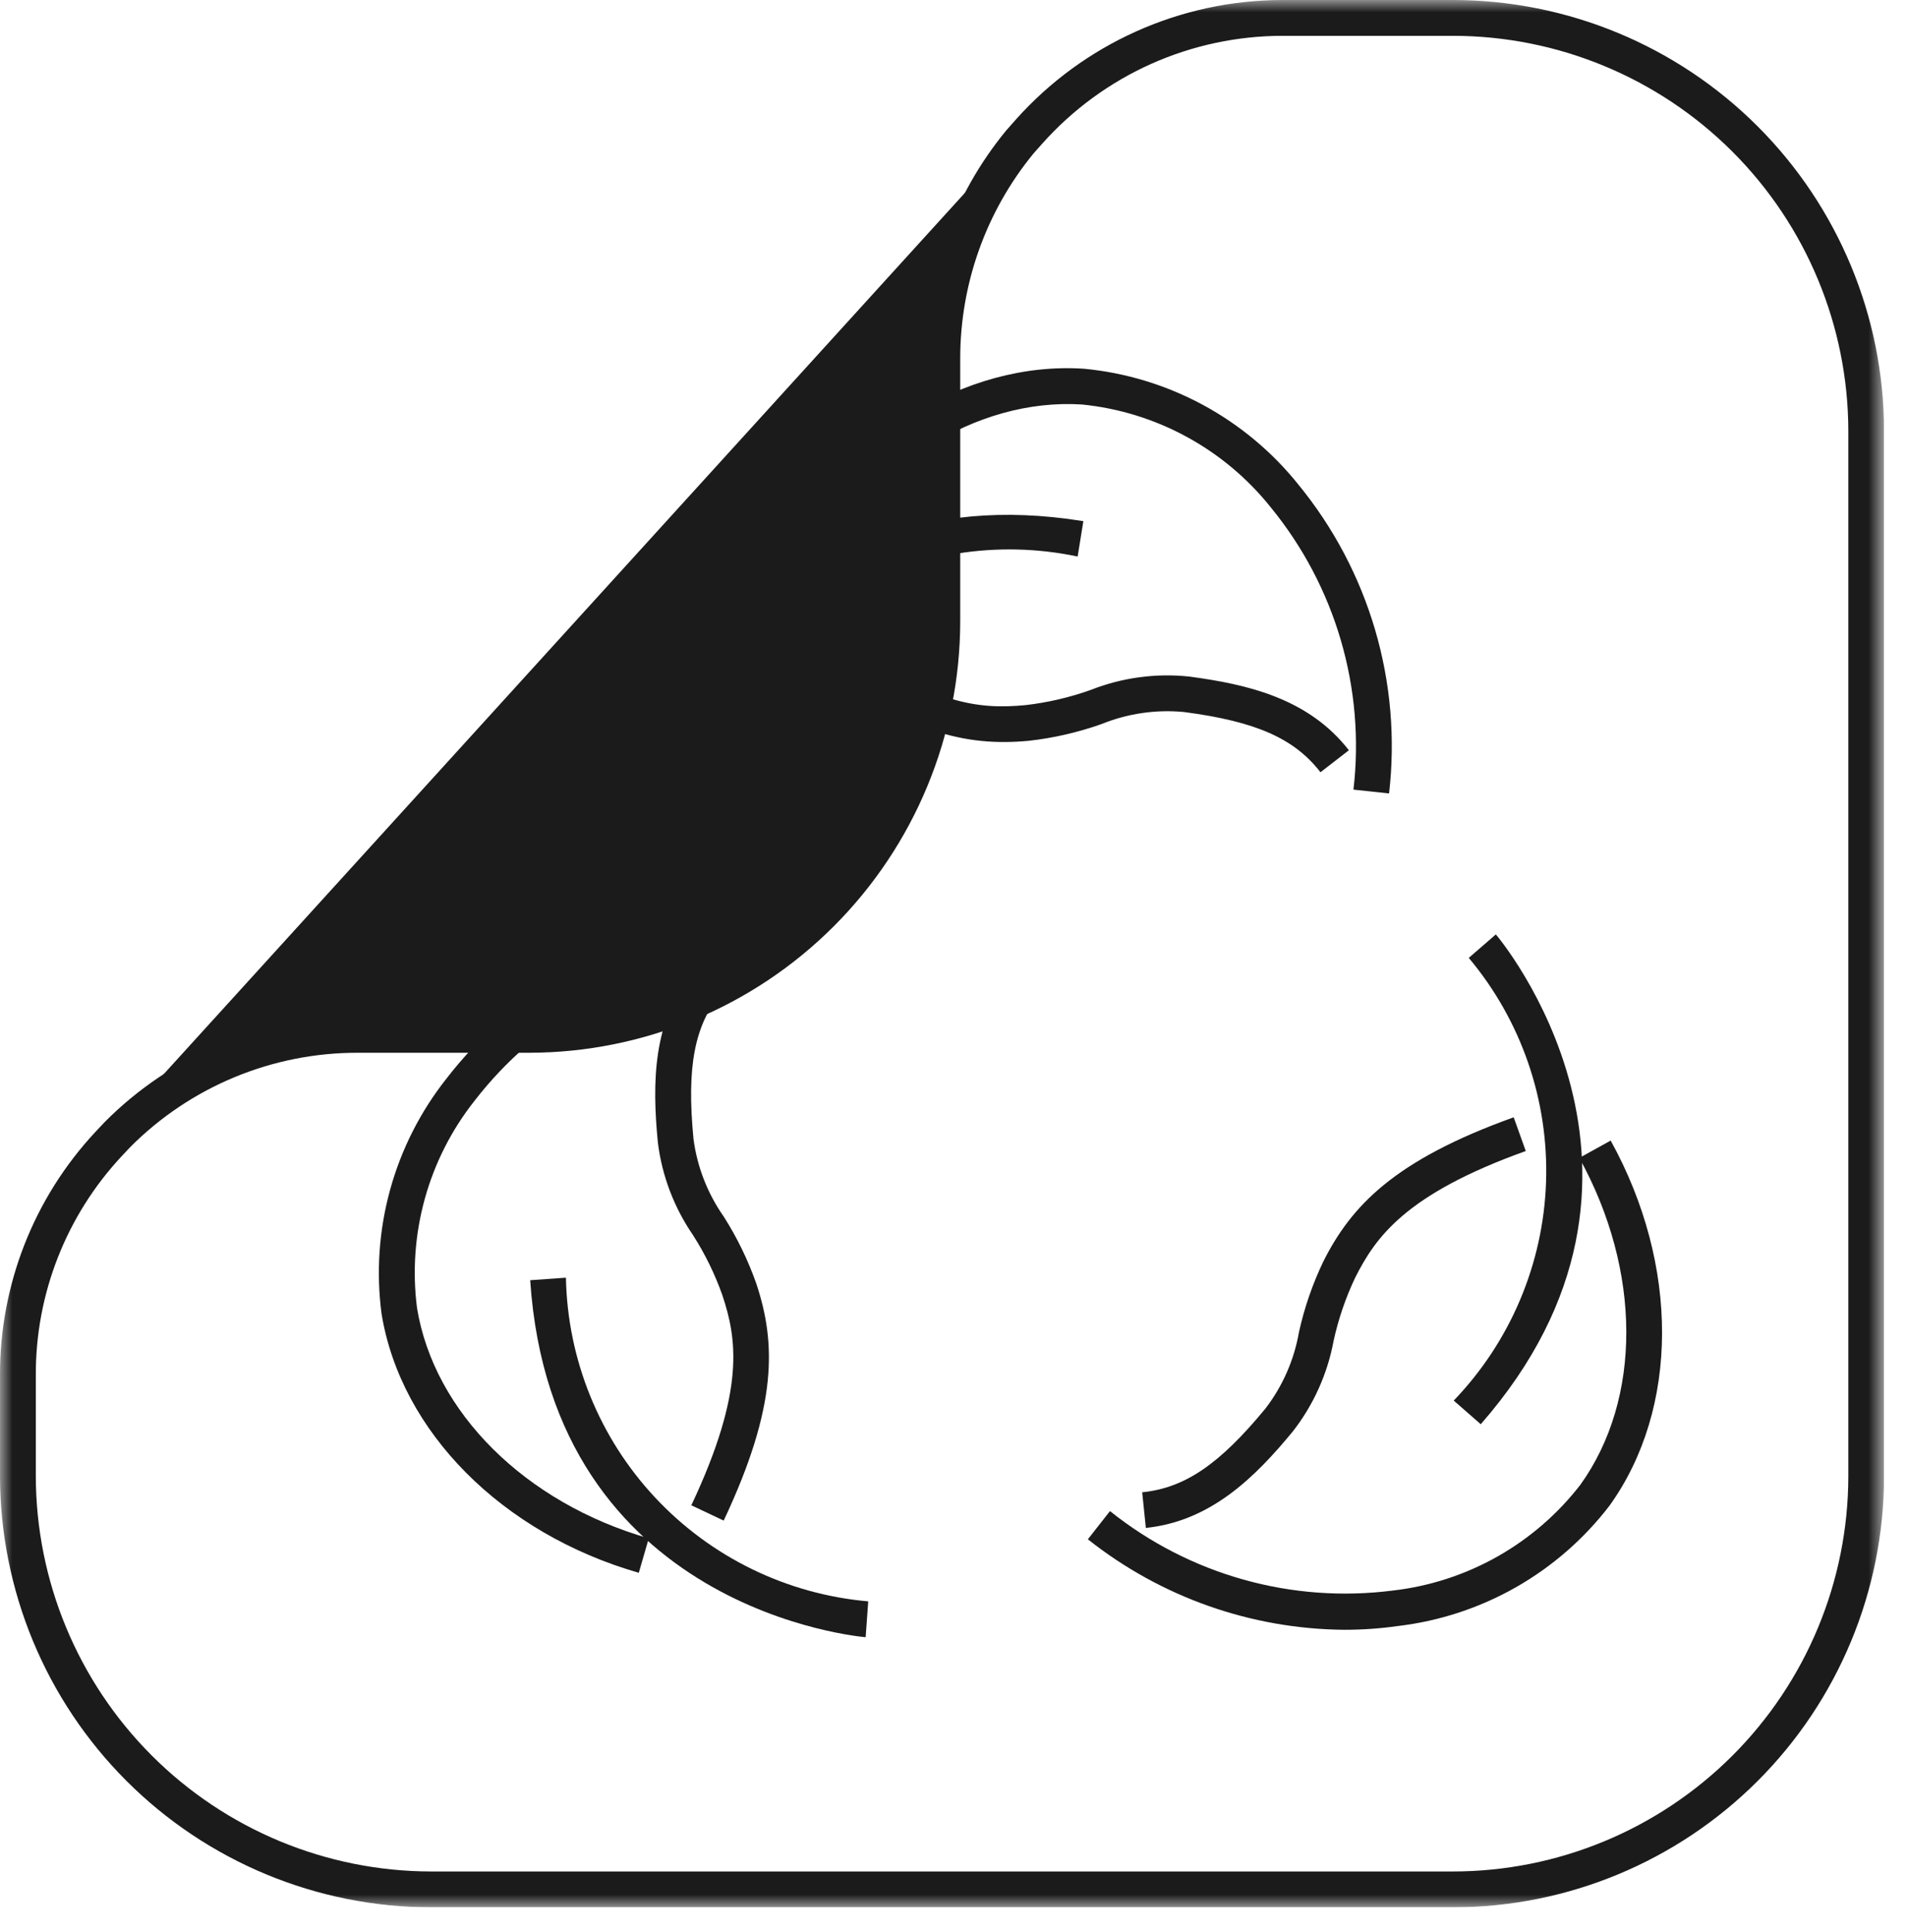 <svg width="76" height="77" viewBox="0 0 76 77" fill="none" xmlns="http://www.w3.org/2000/svg">
<g clip-path="url(#clip0_439_3385)">
<mask id="mask0_439_3385" style="mask-type:luminance" maskUnits="userSpaceOnUse" x="0" y="0" width="76" height="77">
<path d="M75.124 0H0V76.02H75.124V0Z" fill="white"/>
</mask>
<g mask="url(#mask0_439_3385)">
<path d="M59.041 56.763L57.966 55.822C60.225 53.473 61.536 50.372 61.647 47.115C61.758 43.858 60.661 40.675 58.566 38.178L59.646 37.243C59.728 37.338 67.746 46.819 59.046 56.762" fill="#1B1B1B"/>
<path d="M53.604 64.958C49.889 64.928 46.29 63.659 43.378 61.351L44.259 60.227C45.831 61.484 47.639 62.412 49.577 62.956C51.514 63.501 53.542 63.649 55.538 63.394C57.003 63.226 58.42 62.766 59.705 62.041C60.989 61.316 62.116 60.342 63.018 59.175C65.473 55.753 65.456 50.641 62.974 46.15L64.224 45.46C66.972 50.431 66.954 56.141 64.18 60.008C63.165 61.332 61.896 62.438 60.446 63.263C58.996 64.087 57.396 64.613 55.74 64.808C55.032 64.909 54.319 64.958 53.604 64.958Z" fill="#1B1B1B"/>
<path d="M45.69 60.899L45.544 59.478C47.244 59.304 48.623 58.367 50.46 56.138C51.145 55.245 51.603 54.2 51.796 53.091C52.011 52.119 52.337 51.175 52.767 50.278C53.881 48.064 55.597 46.239 60.357 44.532L60.839 45.876C56.039 47.596 54.852 49.31 54.039 50.919C53.656 51.724 53.366 52.571 53.176 53.442C52.932 54.756 52.376 55.993 51.554 57.047C50.035 58.891 48.271 60.633 45.682 60.899" fill="#1B1B1B"/>
<path d="M34.517 65.253C34.392 65.244 22.017 64.209 21.141 51.025L22.566 50.925C22.629 54.184 23.895 57.304 26.12 59.685C28.346 62.067 31.373 63.541 34.62 63.825L34.517 65.253Z" fill="#1B1B1B"/>
<path d="M25.471 62.687C20.013 61.116 15.987 57.066 15.215 52.369C14.996 50.716 15.111 49.036 15.553 47.428C15.995 45.821 16.754 44.318 17.787 43.009C19.134 41.262 20.818 39.804 22.74 38.722C24.661 37.64 26.781 36.955 28.973 36.709L29.144 38.127C27.144 38.35 25.208 38.972 23.453 39.958C21.699 40.944 20.16 42.273 18.929 43.865C18.012 45.02 17.337 46.347 16.942 47.768C16.547 49.189 16.44 50.674 16.629 52.137C17.311 56.292 20.938 59.895 25.869 61.315L25.471 62.687Z" fill="#1B1B1B"/>
<path d="M28.857 60.606L27.566 59.996C29.741 55.387 29.371 53.334 28.805 51.625C28.507 50.783 28.113 49.977 27.631 49.225C26.875 48.124 26.394 46.857 26.231 45.531C26.002 43.152 26.017 40.673 27.659 38.654L28.766 39.554C27.688 40.879 27.375 42.517 27.652 45.392C27.798 46.508 28.213 47.571 28.86 48.492C29.394 49.332 29.83 50.23 30.16 51.169C30.939 53.521 31.016 56.024 28.86 60.598" fill="#1B1B1B"/>
<path d="M27.691 31.025L26.326 30.605C26.363 30.485 30.161 18.663 43.198 20.772L42.97 22.182C39.781 21.51 36.456 22.041 33.635 23.674C30.814 25.306 28.697 27.925 27.691 31.025Z" fill="#1B1B1B"/>
<path d="M55.387 31.624L53.968 31.472C54.201 29.473 54.03 27.447 53.464 25.516C52.899 23.584 51.95 21.786 50.676 20.228C49.757 19.075 48.616 18.117 47.321 17.412C46.025 16.706 44.602 16.267 43.134 16.121C38.928 15.862 34.606 18.575 32.113 23.061L30.864 22.367C33.624 17.402 38.478 14.384 43.225 14.697C44.885 14.855 46.496 15.345 47.964 16.137C49.431 16.93 50.725 18.008 51.768 19.309C53.166 21.014 54.208 22.983 54.83 25.099C55.452 27.215 55.641 29.434 55.388 31.625" fill="#1B1B1B"/>
<path d="M52.653 30.779C51.604 29.429 50.079 28.756 47.215 28.379C46.095 28.271 44.965 28.436 43.922 28.859C42.984 29.191 42.011 29.415 41.022 29.526C38.555 29.754 36.097 29.265 32.127 26.134L33.011 25.013C37.011 28.169 39.094 28.271 40.89 28.104C41.777 28.002 42.649 27.799 43.49 27.499C44.733 27.009 46.076 26.825 47.405 26.964C49.773 27.276 52.186 27.847 53.785 29.903L52.653 30.779Z" fill="#1B1B1B"/>
<path d="M57.932 76.02H17.193C12.635 76.015 8.265 74.202 5.041 70.979C1.818 67.755 0.005 63.385 6.99434e-05 58.827V54.81C-0.011 51.214 1.348 47.749 3.8 45.119L4.169 44.727C5.493 43.392 7.068 42.334 8.804 41.613C10.54 40.892 12.402 40.523 14.282 40.527H21.1C25.278 40.521 29.283 38.858 32.237 35.904C35.191 32.95 36.853 28.945 36.859 24.767V14.278C36.864 10.966 38.017 7.758 40.121 5.2L40.505 4.766C41.842 3.268 43.481 2.069 45.313 1.248C47.145 0.427 49.13 0.002 51.138 0L57.932 0C62.487 0.002 66.856 1.811 70.079 5.03C73.302 8.249 75.117 12.615 75.125 17.17V58.849C75.117 63.404 73.303 67.771 70.079 70.99C66.856 74.209 62.488 76.018 57.932 76.02ZM14.278 41.96C12.59 41.955 10.917 42.285 9.357 42.931C7.797 43.576 6.381 44.525 5.19 45.722L4.838 46.097C2.636 48.463 1.416 51.578 1.428 54.81V58.826C1.433 63.006 3.095 67.013 6.051 69.969C9.006 72.924 13.013 74.587 17.193 74.591H57.932C62.109 74.59 66.115 72.932 69.072 69.981C72.028 67.03 73.692 63.026 73.7 58.849V17.17C73.692 12.993 72.028 8.989 69.072 6.038C66.115 3.087 62.109 1.429 57.932 1.428H51.138C49.332 1.429 47.547 1.811 45.898 2.548C44.25 3.286 42.776 4.364 41.572 5.71L41.206 6.123C39.321 8.423 38.29 11.304 38.288 14.278V24.767C38.283 29.324 36.47 33.694 33.248 36.917C30.026 40.14 25.657 41.953 21.1 41.96H14.278Z" fill="#1B1B1B"/>
<path d="M40.673 5.649C38.667 8.077 37.571 11.129 37.573 14.279V24.767C37.575 26.931 37.15 29.075 36.323 31.075C35.495 33.075 34.282 34.892 32.751 36.423C31.221 37.954 29.404 39.168 27.404 39.995C25.404 40.823 23.261 41.248 21.096 41.247H14.279C12.497 41.244 10.732 41.594 9.086 42.275C7.44 42.956 5.944 43.956 4.685 45.217L40.673 5.649Z" fill="#1B1B1B"/>
<path d="M4.866 45.397L4.497 45.045L40.484 5.477L40.87 5.81C38.908 8.196 37.833 11.188 37.83 14.277V24.769C37.825 29.205 36.06 33.458 32.922 36.595C29.785 39.732 25.532 41.496 21.096 41.501H14.279C12.53 41.496 10.797 41.838 9.182 42.508C7.566 43.177 6.099 44.16 4.866 45.401M38.766 8.124L6.993 43.058C9.18 41.7 11.705 40.984 14.279 40.991H21.096C25.397 40.986 29.52 39.275 32.562 36.234C35.603 33.193 37.314 29.07 37.319 24.769V14.278C37.321 12.141 37.817 10.034 38.769 8.121" fill="#1B1B1B"/>
</g>
</g>
<defs>
<clipPath id="clip0_439_3385">
<rect width="75.124" height="76.02" fill="white"/>
</clipPath>
</defs>
</svg>
